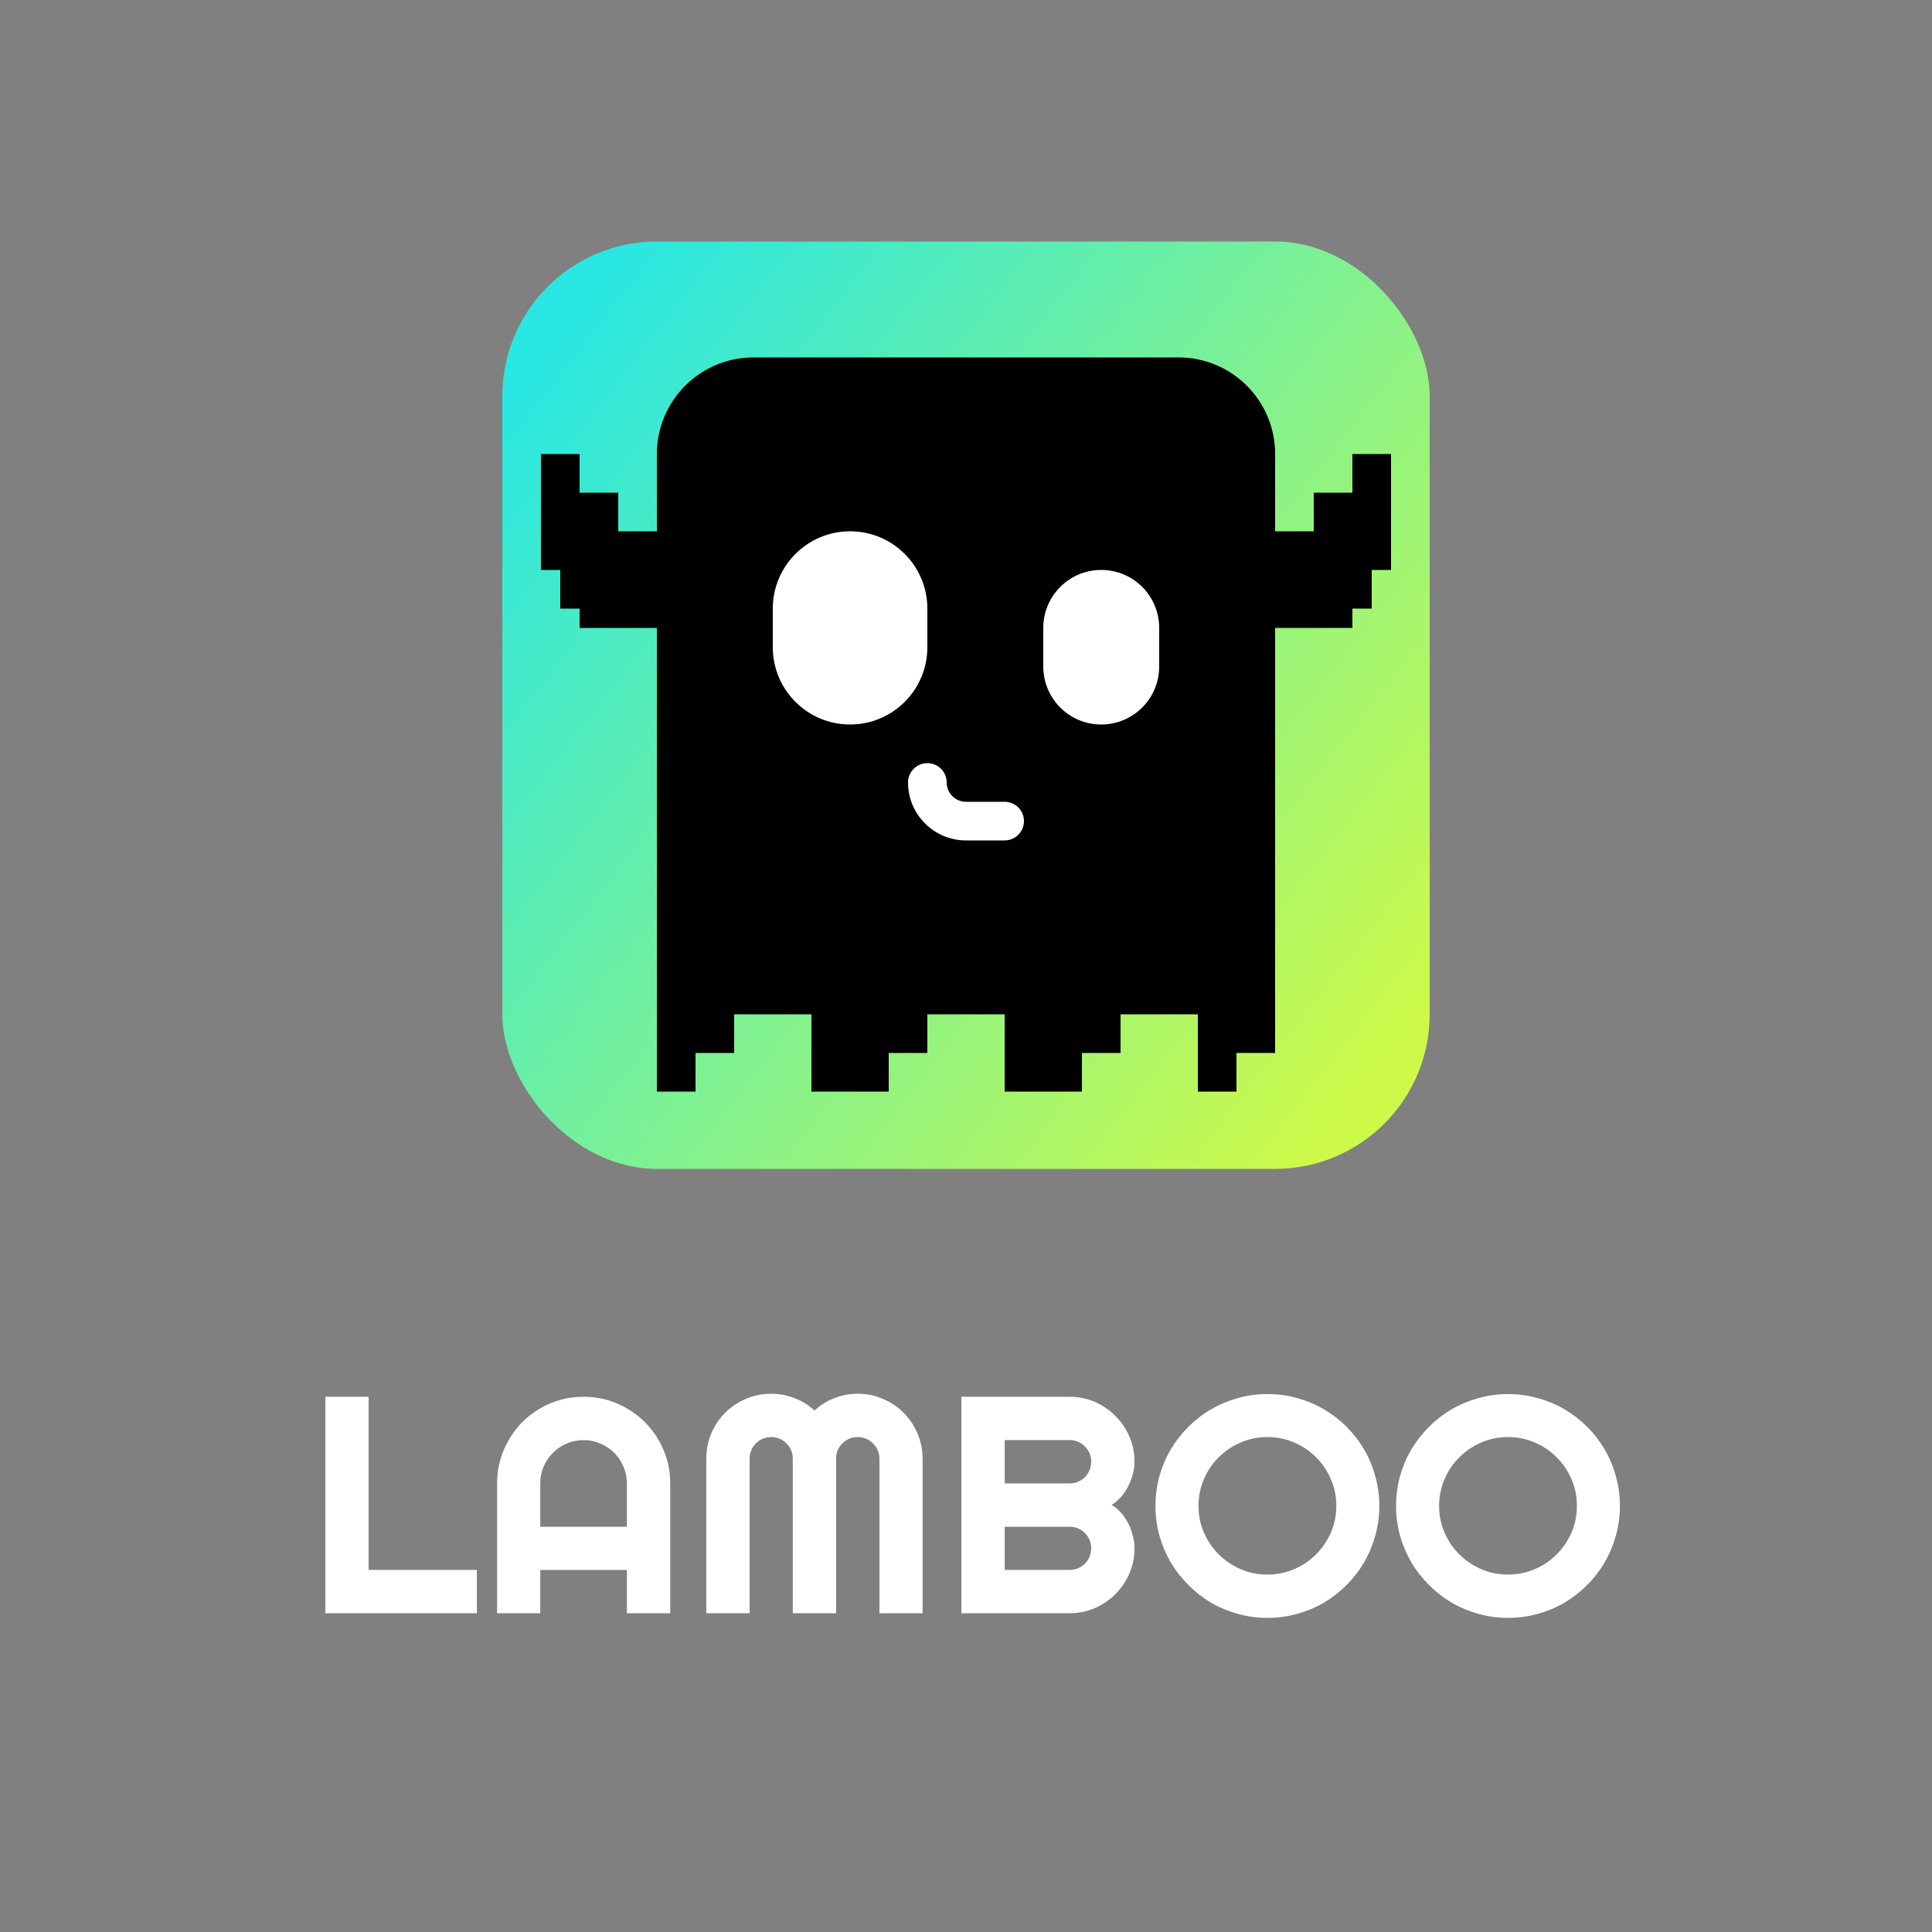 <svg width="1000" height="1000" viewBox="0 0 1000 1000" fill="none" xmlns="http://www.w3.org/2000/svg">
<rect x="0" y="0" width="1000" height="1000" fill="#808080" stroke="none"/>
<g clip-path="url(#clip0_34_37)">
<rect x="260" y="125" width="480" height="480" rx="80" fill="url(#paint0_linear_34_37)"/>
<path d="M610 185C637.614 185 660 207.386 660 235V275H680V255H700V235H720V295H710V315H700V325H660V545H640V565H620V525H580V545H560V565H520V525H480V545H460V565H420V525H380V545H360V565H340V325H300V315H290V295H280V235H300V255H320V275H340V235C340 207.386 362.386 185 390 185H610Z" fill="black"/>
<path d="M480 395C485.35 395 489.719 399.202 489.987 404.485L490.013 405.515C490.281 410.798 494.65 415 500 415H520C525.523 415 530 419.477 530 425C530 430.523 525.523 435 520 435H500C483.431 435 470 421.569 470 405C470 399.477 474.477 395 480 395ZM440 275C462.091 275 480 292.909 480 315V335C480 357.091 462.091 375 440 375C417.909 375 400 357.091 400 335V315C400 292.909 417.909 275 440 275ZM570 295C586.569 295 600 308.431 600 325V345C600 361.569 586.569 375 570 375C553.431 375 540 361.569 540 345V325C540 308.431 553.431 295 570 295Z" fill="white"/>
</g>
<path d="M246.828 835H168.391V722.969H190.812V812.578H246.828V835ZM324.484 790.234V767.812C324.484 764.74 323.885 761.849 322.688 759.141C321.542 756.38 319.953 753.984 317.922 751.953C315.891 749.922 313.495 748.333 310.734 747.188C308.026 745.99 305.135 745.391 302.062 745.391C298.99 745.391 296.073 745.99 293.312 747.188C290.604 748.333 288.234 749.922 286.203 751.953C284.172 753.984 282.557 756.38 281.359 759.141C280.214 761.849 279.641 764.74 279.641 767.812V790.234H324.484ZM346.906 835H324.484V812.578H279.641V835H257.297V767.812C257.297 761.615 258.469 755.807 260.812 750.391C263.156 744.922 266.333 740.156 270.344 736.094C274.406 732.031 279.146 728.828 284.562 726.484C290.031 724.141 295.865 722.969 302.062 722.969C308.26 722.969 314.068 724.141 319.484 726.484C324.953 728.828 329.719 732.031 333.781 736.094C337.844 740.156 341.047 744.922 343.391 750.391C345.734 755.807 346.906 761.615 346.906 767.812V835ZM477.531 835H455.188V755C455.188 753.438 454.875 751.979 454.25 750.625C453.677 749.271 452.87 748.099 451.828 747.109C450.839 746.068 449.667 745.26 448.312 744.688C446.958 744.115 445.5 743.828 443.938 743.828C442.375 743.828 440.917 744.115 439.562 744.688C438.208 745.26 437.01 746.068 435.969 747.109C434.979 748.099 434.198 749.271 433.625 750.625C433.052 751.979 432.766 753.438 432.766 755V835H410.344V755C410.344 753.438 410.057 751.979 409.484 750.625C408.911 749.271 408.104 748.099 407.062 747.109C406.073 746.068 404.901 745.26 403.547 744.688C402.193 744.115 400.734 743.828 399.172 743.828C397.609 743.828 396.151 744.115 394.797 744.688C393.443 745.26 392.245 746.068 391.203 747.109C390.214 748.099 389.432 749.271 388.859 750.625C388.286 751.979 388 753.438 388 755V835H365.578V755C365.578 750.365 366.438 746.016 368.156 741.953C369.927 737.839 372.323 734.271 375.344 731.25C378.417 728.177 381.984 725.781 386.047 724.062C390.161 722.292 394.536 721.406 399.172 721.406C403.339 721.406 407.349 722.161 411.203 723.672C415.057 725.13 418.521 727.266 421.594 730.078C424.667 727.266 428.104 725.13 431.906 723.672C435.76 722.161 439.771 721.406 443.938 721.406C448.573 721.406 452.922 722.292 456.984 724.062C461.099 725.781 464.667 728.177 467.688 731.25C470.76 734.271 473.156 737.839 474.875 741.953C476.646 746.016 477.531 750.365 477.531 755V835ZM587.219 801.406C587.219 806.042 586.333 810.391 584.562 814.453C582.792 818.516 580.37 822.083 577.297 825.156C574.276 828.177 570.734 830.573 566.672 832.344C562.609 834.115 558.26 835 553.625 835H497.609V722.969H553.625C558.26 722.969 562.609 723.854 566.672 725.625C570.734 727.396 574.276 729.818 577.297 732.891C580.37 735.911 582.792 739.453 584.562 743.516C586.333 747.578 587.219 751.927 587.219 756.562C587.219 758.646 586.932 760.781 586.359 762.969C585.786 765.156 584.979 767.266 583.938 769.297C582.896 771.328 581.646 773.177 580.188 774.844C578.729 776.51 577.115 777.891 575.344 778.984C577.167 779.974 578.807 781.328 580.266 783.047C581.724 784.714 582.974 786.562 584.016 788.594C585.057 790.625 585.839 792.76 586.359 795C586.932 797.188 587.219 799.323 587.219 801.406ZM520.031 812.578H553.625C555.188 812.578 556.646 812.292 558 811.719C559.354 811.146 560.526 810.365 561.516 809.375C562.557 808.333 563.365 807.135 563.938 805.781C564.51 804.427 564.797 802.969 564.797 801.406C564.797 799.844 564.51 798.385 563.938 797.031C563.365 795.677 562.557 794.505 561.516 793.516C560.526 792.474 559.354 791.667 558 791.094C556.646 790.521 555.188 790.234 553.625 790.234H520.031V812.578ZM520.031 767.812H553.625C555.188 767.812 556.646 767.526 558 766.953C559.354 766.38 560.526 765.599 561.516 764.609C562.557 763.568 563.365 762.37 563.938 761.016C564.51 759.609 564.797 758.125 564.797 756.562C564.797 755 564.51 753.542 563.938 752.188C563.365 750.833 562.557 749.661 561.516 748.672C560.526 747.63 559.354 746.823 558 746.25C556.646 745.677 555.188 745.391 553.625 745.391H520.031V767.812ZM713.938 779.453C713.938 784.766 713.234 789.896 711.828 794.844C710.474 799.74 708.547 804.349 706.047 808.672C703.547 812.943 700.526 816.849 696.984 820.391C693.443 823.932 689.536 826.979 685.266 829.531C680.995 832.031 676.385 833.958 671.438 835.312C666.49 836.719 661.359 837.422 656.047 837.422C650.734 837.422 645.604 836.719 640.656 835.312C635.76 833.958 631.151 832.031 626.828 829.531C622.557 826.979 618.651 823.932 615.109 820.391C611.568 816.849 608.521 812.943 605.969 808.672C603.469 804.349 601.516 799.74 600.109 794.844C598.755 789.896 598.078 784.766 598.078 779.453C598.078 774.141 598.755 769.01 600.109 764.062C601.516 759.115 603.469 754.505 605.969 750.234C608.521 745.964 611.568 742.057 615.109 738.516C618.651 734.974 622.557 731.953 626.828 729.453C631.151 726.953 635.76 725.026 640.656 723.672C645.604 722.266 650.734 721.562 656.047 721.562C661.359 721.562 666.49 722.266 671.438 723.672C676.385 725.026 680.995 726.953 685.266 729.453C689.536 731.953 693.443 734.974 696.984 738.516C700.526 742.057 703.547 745.964 706.047 750.234C708.547 754.505 710.474 759.115 711.828 764.062C713.234 769.01 713.938 774.141 713.938 779.453ZM691.672 779.453C691.672 774.557 690.734 769.948 688.859 765.625C686.984 761.25 684.432 757.474 681.203 754.297C678.026 751.068 674.25 748.516 669.875 746.641C665.552 744.766 660.943 743.828 656.047 743.828C651.099 743.828 646.464 744.766 642.141 746.641C637.818 748.516 634.042 751.068 630.812 754.297C627.583 757.474 625.031 761.25 623.156 765.625C621.281 769.948 620.344 774.557 620.344 779.453C620.344 784.349 621.281 788.958 623.156 793.281C625.031 797.552 627.583 801.302 630.812 804.531C634.042 807.76 637.818 810.312 642.141 812.188C646.464 814.062 651.099 815 656.047 815C660.943 815 665.552 814.062 669.875 812.188C674.25 810.312 678.026 807.76 681.203 804.531C684.432 801.302 686.984 797.552 688.859 793.281C690.734 788.958 691.672 784.349 691.672 779.453ZM838.469 779.453C838.469 784.766 837.766 789.896 836.359 794.844C835.005 799.74 833.078 804.349 830.578 808.672C828.078 812.943 825.057 816.849 821.516 820.391C817.974 823.932 814.068 826.979 809.797 829.531C805.526 832.031 800.917 833.958 795.969 835.312C791.021 836.719 785.891 837.422 780.578 837.422C775.266 837.422 770.135 836.719 765.188 835.312C760.292 833.958 755.682 832.031 751.359 829.531C747.089 826.979 743.182 823.932 739.641 820.391C736.099 816.849 733.052 812.943 730.5 808.672C728 804.349 726.047 799.74 724.641 794.844C723.286 789.896 722.609 784.766 722.609 779.453C722.609 774.141 723.286 769.01 724.641 764.062C726.047 759.115 728 754.505 730.5 750.234C733.052 745.964 736.099 742.057 739.641 738.516C743.182 734.974 747.089 731.953 751.359 729.453C755.682 726.953 760.292 725.026 765.188 723.672C770.135 722.266 775.266 721.562 780.578 721.562C785.891 721.562 791.021 722.266 795.969 723.672C800.917 725.026 805.526 726.953 809.797 729.453C814.068 731.953 817.974 734.974 821.516 738.516C825.057 742.057 828.078 745.964 830.578 750.234C833.078 754.505 835.005 759.115 836.359 764.062C837.766 769.01 838.469 774.141 838.469 779.453ZM816.203 779.453C816.203 774.557 815.266 769.948 813.391 765.625C811.516 761.25 808.964 757.474 805.734 754.297C802.557 751.068 798.781 748.516 794.406 746.641C790.083 744.766 785.474 743.828 780.578 743.828C775.63 743.828 770.995 744.766 766.672 746.641C762.349 748.516 758.573 751.068 755.344 754.297C752.115 757.474 749.562 761.25 747.688 765.625C745.812 769.948 744.875 774.557 744.875 779.453C744.875 784.349 745.812 788.958 747.688 793.281C749.562 797.552 752.115 801.302 755.344 804.531C758.573 807.76 762.349 810.312 766.672 812.188C770.995 814.062 775.63 815 780.578 815C785.474 815 790.083 814.062 794.406 812.188C798.781 810.312 802.557 807.76 805.734 804.531C808.964 801.302 811.516 797.552 813.391 793.281C815.266 788.958 816.203 784.349 816.203 779.453Z" fill="white"/>
<defs>
<linearGradient id="paint0_linear_34_37" x1="325.152" y1="125" x2="776.432" y2="473.432" gradientUnits="userSpaceOnUse">
<stop stop-color="#29E7E2"/>
<stop offset="1" stop-color="#CDFA49"/>
</linearGradient>
<clipPath id="clip0_34_37">
<rect width="480" height="480" fill="white" transform="translate(260 125)"/>
</clipPath>
</defs>
</svg>
